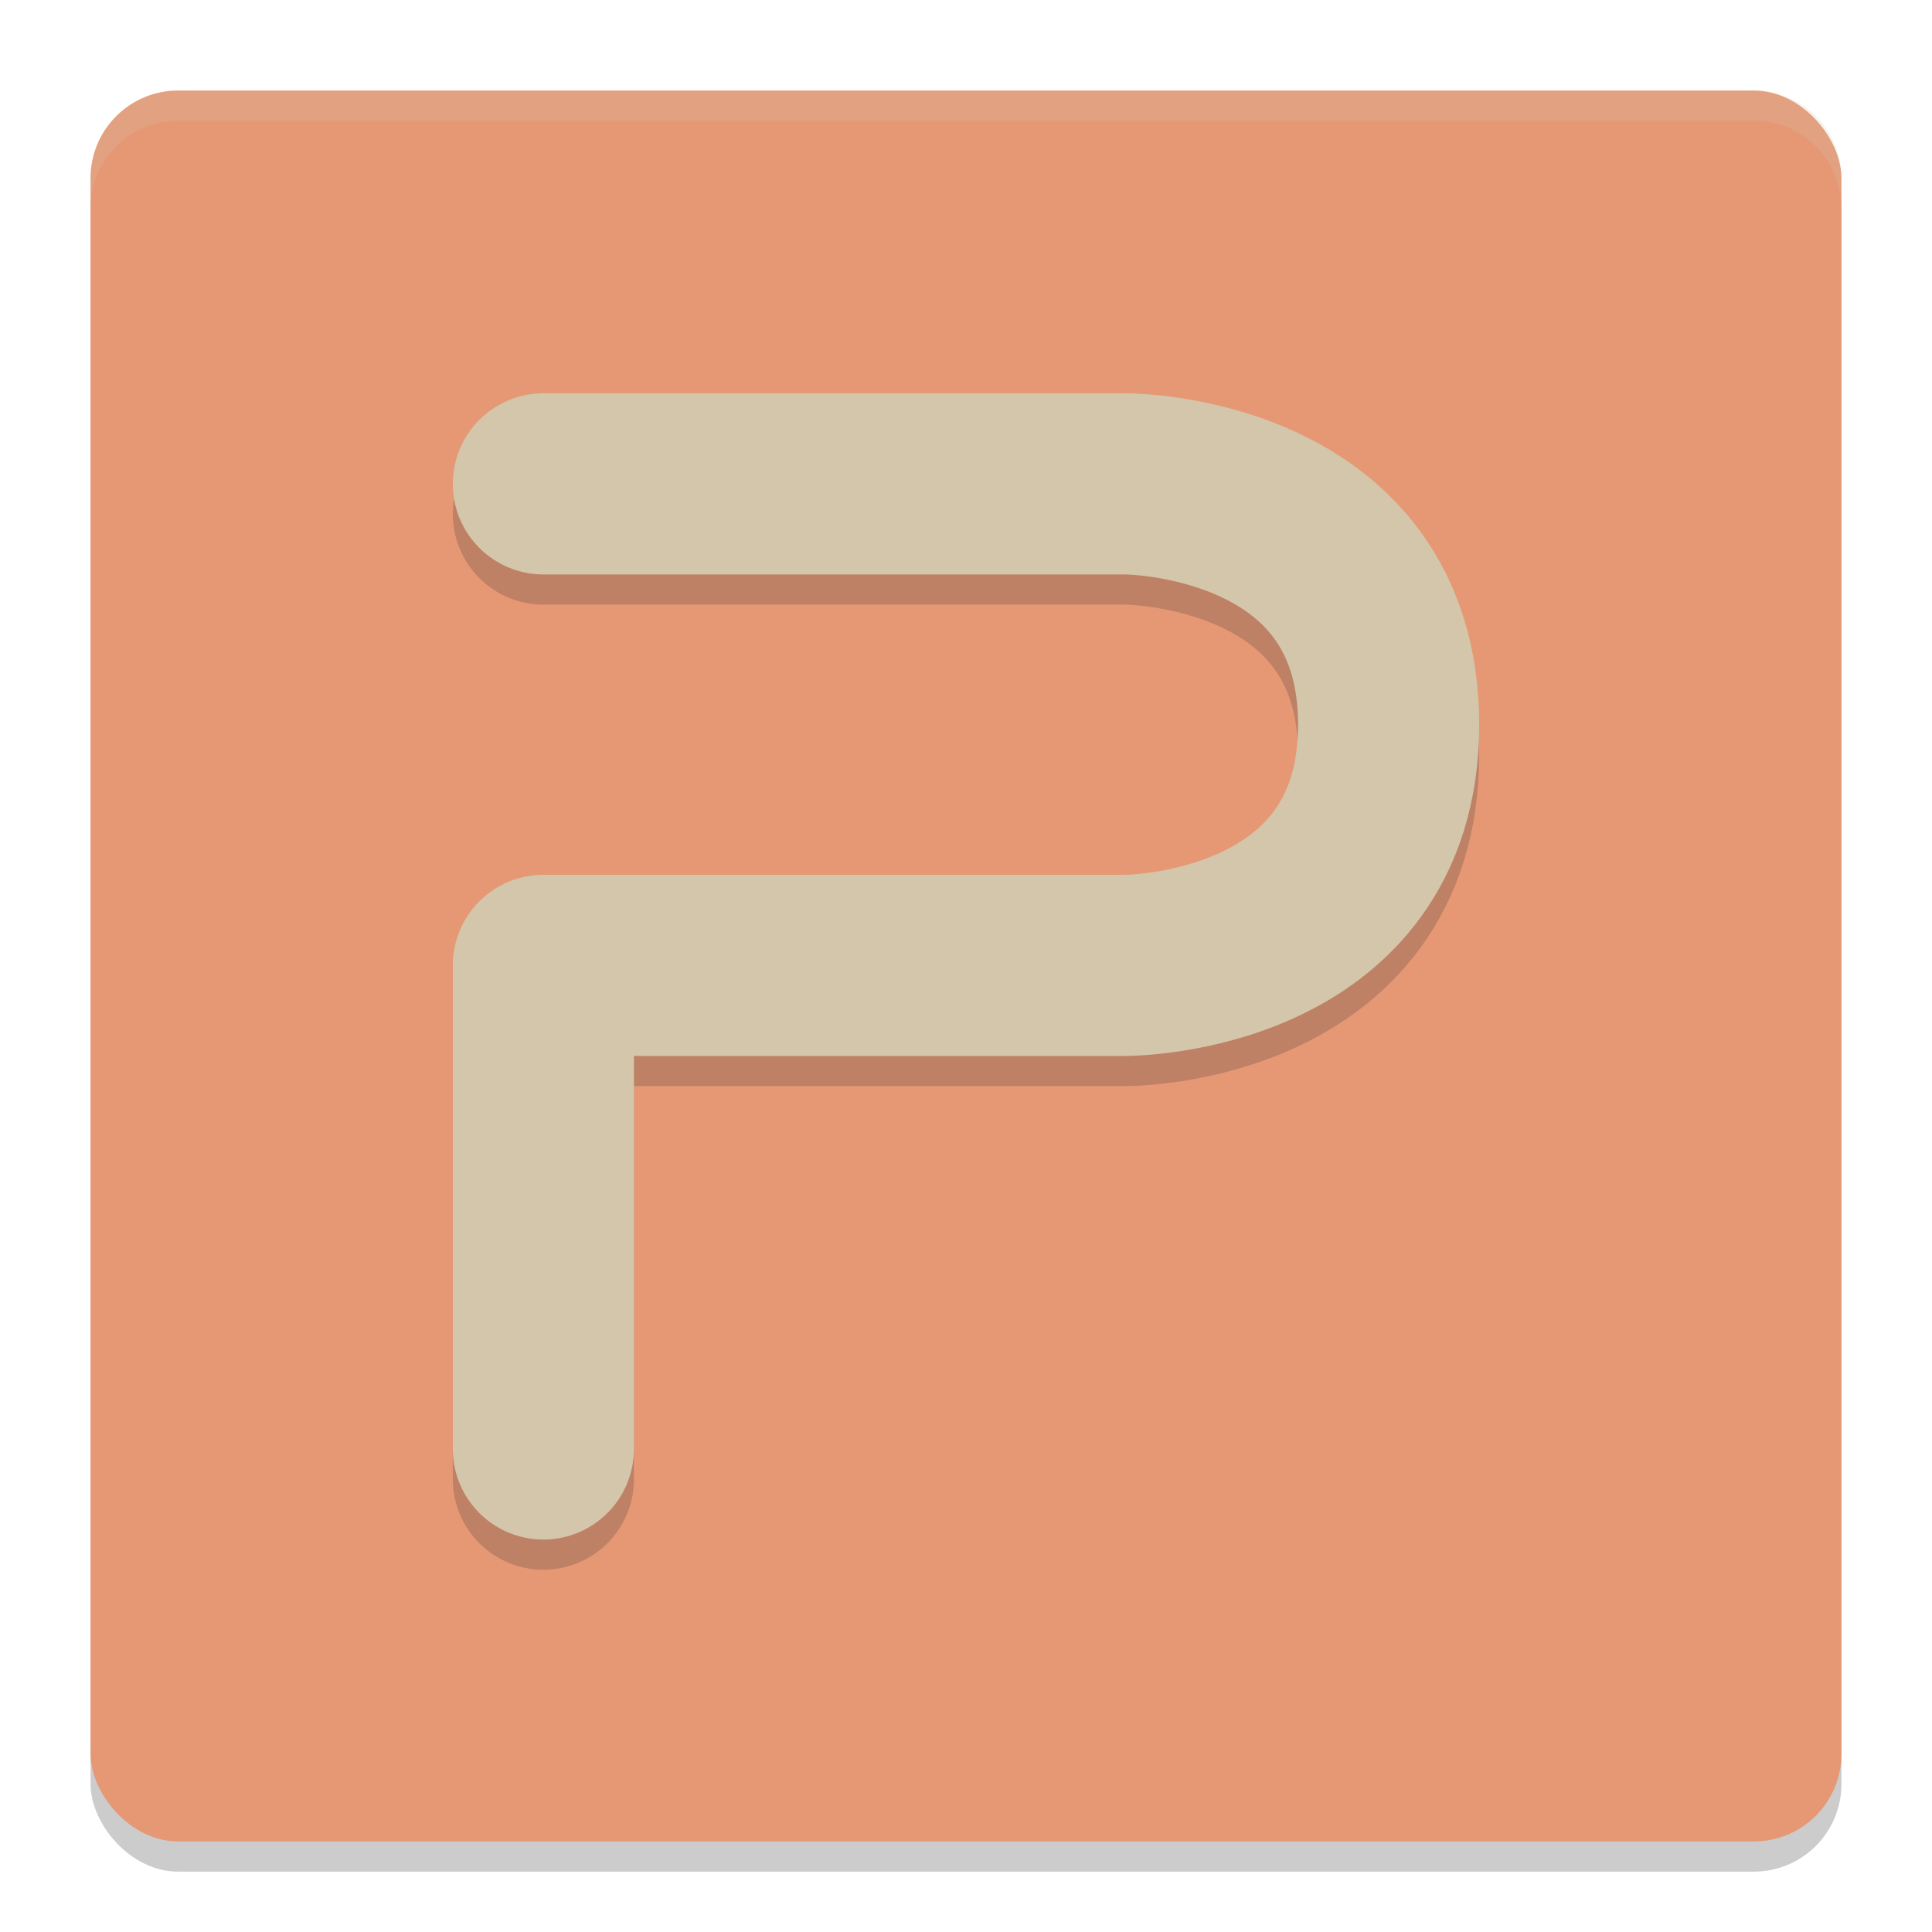 <svg xmlns="http://www.w3.org/2000/svg" width="64" height="64" version="1">
 <rect style="opacity:0.2" width="58" height="58" x="3" y="4" rx="2.9" ry="2.9"/>
 <rect style="fill:#e69875" width="58" height="58" x="3" y="3" rx="2.9" ry="2.9"/>
 <path style="opacity:0.2;fill:none;stroke:#1e2326;stroke-width:6;stroke-linecap:round;stroke-linejoin:round" d="m 18,17.029 h 19.3 c 0,0 8.7,0 8.7,7.975 0,7.975 -8.7,7.975 -8.7,7.975 H 18 v 16.021"/>
 <path style="fill:none;stroke:#d3c6aa;stroke-width:6;stroke-linecap:round;stroke-linejoin:round" d="m 18,16.029 h 19.3 c 0,0 8.7,0 8.7,7.975 0,7.975 -8.7,7.975 -8.7,7.975 H 18 V 48"/>
 <path style="opacity:0.2;fill:#d3c6aa" d="M 5.898 3 C 4.292 3 3 4.292 3 5.898 L 3 6.898 C 3 5.292 4.292 4 5.898 4 L 58.102 4 C 59.708 4 61 5.292 61 6.898 L 61 5.898 C 61 4.292 59.708 3 58.102 3 L 5.898 3 z"/>
</svg>

